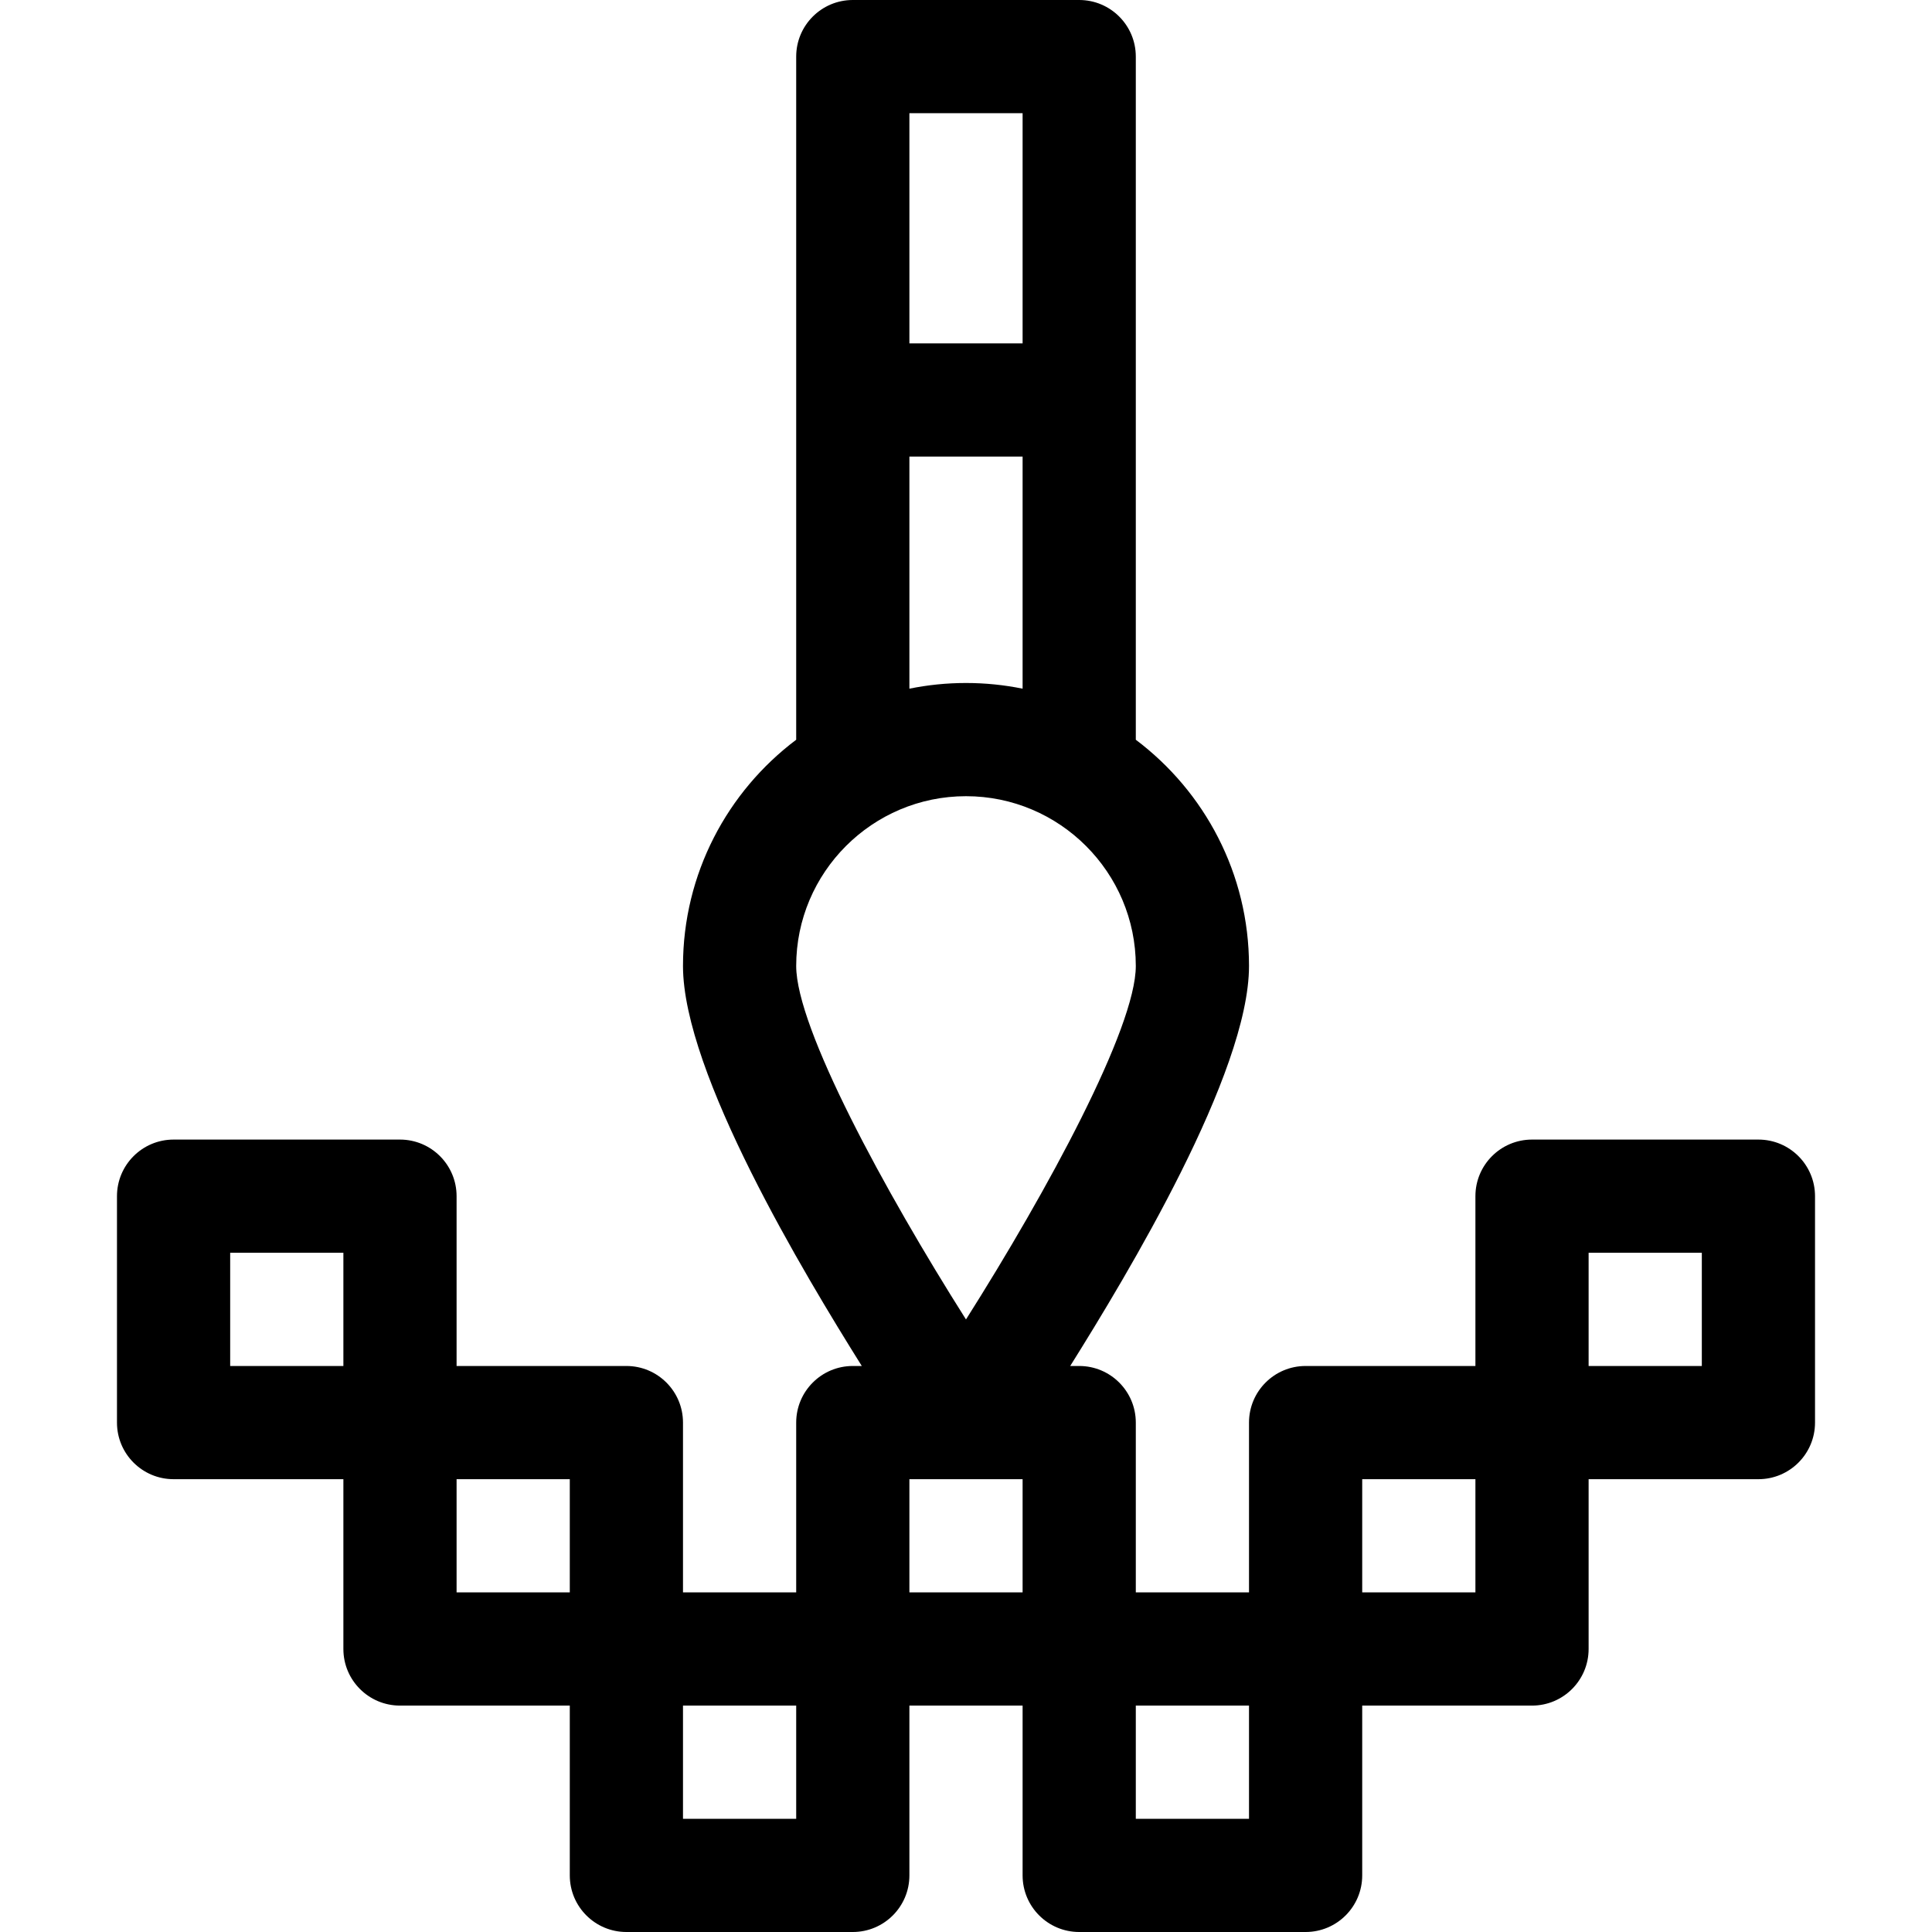 <svg viewBox="-31 0 512 512" xmlns="http://www.w3.org/2000/svg"><path d="m75 302h-60c-8.285 0-15 6.715-15 15v60c0 8.285 6.715 15 15 15h45v45c0 8.285 6.715 15 15 15h45v45c0 8.285 6.715 15 15 15h60c8.285 0 15-6.715 15-15v-45h30v45c0 8.285 6.715 15 15 15h60c8.285 0 15-6.715 15-15v-45h45c8.285 0 15-6.715 15-15v-45h45c8.285 0 15-6.715 15-15v-60c0-8.285-6.715-15-15-15h-60c-8.285 0-15 6.715-15 15v45h-45c-8.285 0-15 6.715-15 15v45h-30v-45c0-8.285-6.715-15-15-15h-2.383c15.102-24.125 47.383-77.602 47.383-106 0-24.484-11.797-46.262-30-59.961 0-10.117 0-171.047 0-181.039 0-8.285-6.715-15-15-15h-60c-8.285 0-15 6.715-15 15v181.039c-18.203 13.699-30 35.477-30 59.961 0 28.359 32.18 81.711 47.383 106h-2.383c-8.285 0-15 6.715-15 15v45h-30v-45c0-8.285-6.715-15-15-15h-45v-45c0-8.285-6.715-15-15-15zm-15 60h-30v-30h30zm330-30h30v30h-30zm-60 60h30v30h-30zm-60 60h30v30h-30zm-30-30h-30v-30h30zm-30-392h30v61h-30zm0 91h30v61.508c-4.848-.988-9.863-1.508-15-1.508s-10.152.52-15 1.508zm-30 135c0-24.812 20.188-45 45-45s45 20.188 45 45c0 16.402-23.402 59.551-45.004 93.668-21.594-34.105-44.996-77.25-44.996-93.668zm-30 196h30v30h-30zm-30-60v30h-30v-30zm0 0"/></svg>